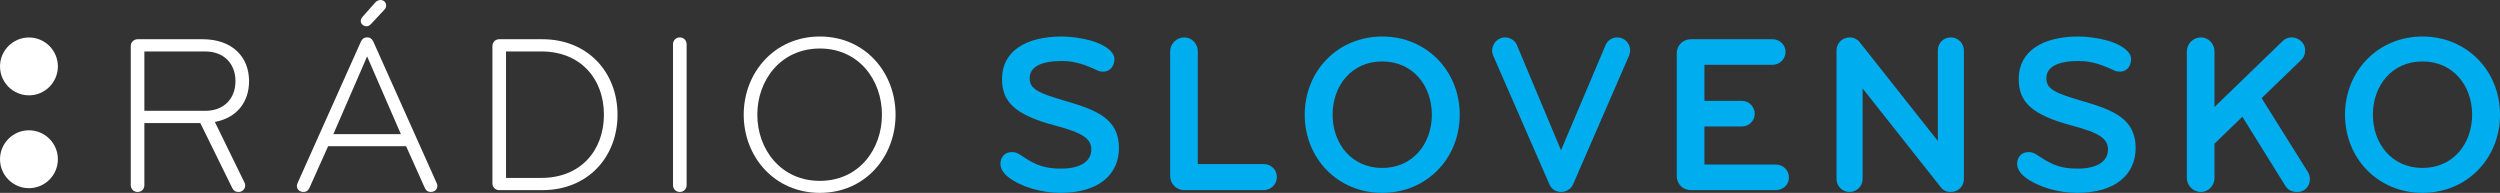 <?xml version="1.0" encoding="UTF-8"?>
<!-- Generator: Adobe Illustrator 16.0.0, SVG Export Plug-In . SVG Version: 6.00 Build 0)  -->
<svg id="Layer_1" width="606.23" height="46.764" enable-background="new 0 0 841.89 595.275" version="1.1" viewBox="0 0 606.23 46.764" xml:space="preserve" xmlns="http://www.w3.org/2000/svg" xmlns:cc="http://creativecommons.org/ns#" xmlns:dc="http://purl.org/dc/elements/1.1/" xmlns:rdf="http://www.w3.org/1999/02/22-rdf-syntax-ns#"><rect x="0" y="0" width="606.23" height="46.764" fill="#333333" stroke="none"/><g id="g249" transform="translate(-124.72 -281.89)" fill="#fff"><path id="path235" d="m131.74 305.01c3.867 0 7.015-3.147 7.015-7.015 0-3.869-3.147-7.016-7.015-7.016-3.87 0-7.017 3.147-7.017 7.016 0 3.867 3.147 7.015 7.017 7.015"/><path id="path237" d="m131.74 327.52c3.867 0 7.015-3.145 7.015-7.014 0-3.867-3.147-7.019-7.015-7.019-3.87 0-7.017 3.151-7.017 7.019 0 3.869 3.147 7.014 7.017 7.014"/><path id="path239" d="m176.82 311.46 7.145 14.618c0.109 0.22 0.218 0.495 0.218 0.769 0 0.824-0.659 1.592-1.593 1.592-0.824 0-1.209-0.328-1.539-0.932l-7.749-15.771h-13.573v15.057c0 0.934-0.66 1.646-1.648 1.646-0.936 0-1.65-0.713-1.65-1.646v-33.742c0-0.934 0.77-1.648 1.65-1.648h15.77c7.255 0 11.267 4.341 11.267 10.167 1e-3 4.997-2.912 8.9-8.298 9.89m-2.308-17.091h-14.782v14.397h14.782c4.561 0 7.31-3.021 7.31-7.197 0-4.178-2.749-7.2-7.31-7.2"/><path id="path241" d="m230.56 326.18c0.111 0.221 0.22 0.496 0.22 0.77 0 0.824-0.603 1.482-1.592 1.482-0.825 0-1.265-0.492-1.485-1.041l-4.506-10.057h-18.905l-4.505 10.057c-0.22 0.549-0.66 1.041-1.484 1.041-0.988 0-1.595-0.658-1.595-1.482 0-0.273 0.111-0.549 0.222-0.77l15.276-34.125c0.33-0.714 0.769-1.098 1.539-1.098 0.769 0 1.209 0.384 1.538 1.098zm-8.626-11.758-8.189-18.85-8.188 18.85zm-6.266-31.876c0.273-0.329 0.769-0.658 1.319-0.658 0.824 0 1.375 0.658 1.375 1.264 0 0.493-0.112 0.714-0.441 1.098l-3.021 3.244c-0.494 0.549-0.825 0.768-1.319 0.768-0.77 0-1.375-0.603-1.375-1.262 0-0.387 0.165-0.716 0.44-1.046z"/><path id="path243" d="m256.22 328h-10.442c-0.989 0-1.648-0.77-1.648-1.649v-33.301c0-0.934 0.715-1.648 1.648-1.648h10.442c11.1 0 18.245 8.079 18.245 18.3s-7.145 18.298-18.245 18.298m-0.22-33.632h-8.572v30.663h8.572c9.562 0 15.167-6.703 15.167-15.33 1e-3 -8.629-5.605-15.333-15.167-15.333"/><path id="path245" d="m289.57 328.44c-0.934 0-1.649-0.715-1.649-1.648v-34.181c0-0.936 0.715-1.649 1.649-1.649s1.649 0.713 1.649 1.649v34.181c0 0.933-0.716 1.648-1.649 1.648"/><path id="path247" d="m323.53 328.66c-10.989 0-18.465-8.736-18.465-18.957s7.476-18.96 18.465-18.96c10.991 0 18.356 8.74 18.356 18.96s-7.365 18.957-18.356 18.957m0-35.005c-9.453 0-15.167 7.64-15.167 16.048 0 8.406 5.715 16.045 15.167 16.045s15.058-7.639 15.058-16.045c0-8.408-5.606-16.048-15.058-16.048"/></g><g id="g269" transform="translate(-124.72 -281.89)" fill="#00aeef"><path id="path251" d="m381.88 328.66c-4.451 0-9.507-1.373-12.695-3.846-1.099-0.879-1.868-1.98-1.868-3.188 0-1.705 1.099-2.857 2.802-2.857 0.605 0 1.154 0.164 1.703 0.494 2.967 1.868 5.003 3.518 10.167 3.518 5.276 0 7.365-2.143 7.365-4.615 0-2.693-2.144-4.068-8.739-5.826-9.947-2.638-12.913-5.824-12.913-11.32 0-6.703 5.769-10.277 14.507-10.277 1.979 0 4.671 0.33 7.033 0.99 2.528 0.714 5.717 2.308 5.717 4.507 0 1.482-0.88 3.022-2.749 3.022-0.44 0-0.878-0.055-1.318-0.275-2.526-1.154-5.166-2.308-8.628-2.308-4.892 0-7.859 1.319-7.859 4.177 0 2.691 2.199 3.627 8.793 5.549 7.529 2.199 12.859 4.343 12.859 11.375 1e-3 6.374-4.835 10.88-14.177 10.88"/><path id="path253" d="m411.88 328c-1.87 0-3.406-1.541-3.406-3.406v-30.226c0-1.87 1.536-3.406 3.406-3.406 1.869 0 3.296 1.537 3.296 3.406v27.312h16.048c1.703 0 3.132 1.375 3.132 3.133 0 1.76-1.429 3.133-3.132 3.188h-19.344z"/><path id="path255" d="m459.9 328.66c-10.772 0-18.794-8.354-18.794-18.957 0-10.607 8.021-18.959 18.794-18.959 10.771 0 18.794 8.352 18.794 18.959 0 10.604-8.023 18.957-18.794 18.957m0-31.872c-7.475 0-12.035 5.935-12.035 12.916 0 6.977 4.561 12.912 12.035 12.912s12.034-5.936 12.034-12.912c1e-3 -6.981-4.56-12.916-12.034-12.916"/><path id="path257" d="m519.74 295.41-13.574 31.213c-0.493 1.1-1.648 1.813-2.857 1.813-1.265 0-2.362-0.657-2.857-1.813l-13.629-31.213c-0.165-0.384-0.275-0.825-0.275-1.264 0-1.649 1.375-3.188 3.078-3.188 1.21 0 2.419 0.66 2.913 1.814l10.715 25.556 10.826-25.556c0.494-1.098 1.595-1.814 2.803-1.814 1.76 0 3.133 1.429 3.133 3.133-1e-3 0.44-0.111 0.88-0.276 1.319"/><path id="path259" d="m555.34 328h-20.607c-1.869 0-3.407-1.484-3.407-3.354v-29.894c0-1.87 1.538-3.352 3.407-3.352h19.782c1.759 0 3.188 1.319 3.188 3.077 0 1.76-1.43 3.132-3.188 3.132h-16.488v8.738h9.07c1.704 0 3.131 1.373 3.131 3.132s-1.427 3.079-3.131 3.079h-9.07v9.232h17.313c1.758 0 3.187 1.373 3.187 3.133-1e-3 1.759-1.429 3.077-3.187 3.077"/><path id="path261" d="m597.76 328.44c-1.044 0-1.813-0.385-2.418-1.154l-18.958-23.959v21.98c0 1.758-1.43 3.133-3.188 3.133-1.704 0-3.132-1.428-3.132-3.133v-31.159c0-1.702 1.263-3.187 3.297-3.187 0.879 0 1.813 0.496 2.309 1.156l18.958 23.958v-21.926c0-1.702 1.265-3.187 3.132-3.187 1.869 0 3.188 1.485 3.188 3.187v31.159c-1e-3 1.704-1.319 3.132-3.188 3.132"/><path id="path263" d="m628.42 328.66c-4.452 0-9.507-1.373-12.693-3.846-1.1-0.879-1.869-1.98-1.869-3.188 0-1.705 1.099-2.857 2.803-2.857 0.604 0 1.153 0.164 1.704 0.494 2.964 1.868 5 3.518 10.165 3.518 5.277 0 7.363-2.143 7.363-4.615 0-2.693-2.142-4.068-8.736-5.826-9.948-2.638-12.914-5.824-12.914-11.32 0-6.703 5.769-10.277 14.508-10.277 1.979 0 4.671 0.33 7.033 0.99 2.527 0.714 5.715 2.308 5.715 4.507 0 1.482-0.879 3.022-2.747 3.022-0.44 0-0.88-0.055-1.317-0.275-2.528-1.154-5.168-2.308-8.629-2.308-4.892 0-7.857 1.319-7.857 4.177 0 2.691 2.196 3.627 8.792 5.549 7.528 2.199 12.859 4.344 12.859 11.375-1e-3 6.374-4.838 10.88-14.18 10.88"/><path id="path265" d="m658.42 328.44c-1.869 0-3.408-1.539-3.408-3.406v-30.665c0-1.87 1.539-3.408 3.408-3.408 1.866 0 3.295 1.538 3.295 3.408v13.463l16.542-15.992c0.604-0.604 1.374-0.879 2.198-0.879 1.648 0 3.243 1.318 3.243 3.079 0 1.043-0.33 1.813-0.99 2.417l-9.562 9.233 11.155 17.805c0.386 0.549 0.551 1.263 0.551 1.869 0 1.482-1.046 3.076-3.078 3.076-1.263 0-2.252-0.496-2.804-1.375l-10.495-16.868-6.761 6.538v8.299c1e-3 1.866-1.427 3.406-3.294 3.406"/><path id="path267" d="m712.16 328.66c-10.771 0-18.794-8.354-18.794-18.957 0-10.607 8.022-18.959 18.794-18.959 10.771 0 18.794 8.352 18.794 18.959 0 10.604-8.023 18.957-18.794 18.957m0-31.872c-7.475 0-12.035 5.935-12.035 12.916 0 6.977 4.561 12.912 12.035 12.912 7.473 0 12.034-5.936 12.034-12.912 0-6.981-4.561-12.916-12.034-12.916"/></g></svg>
